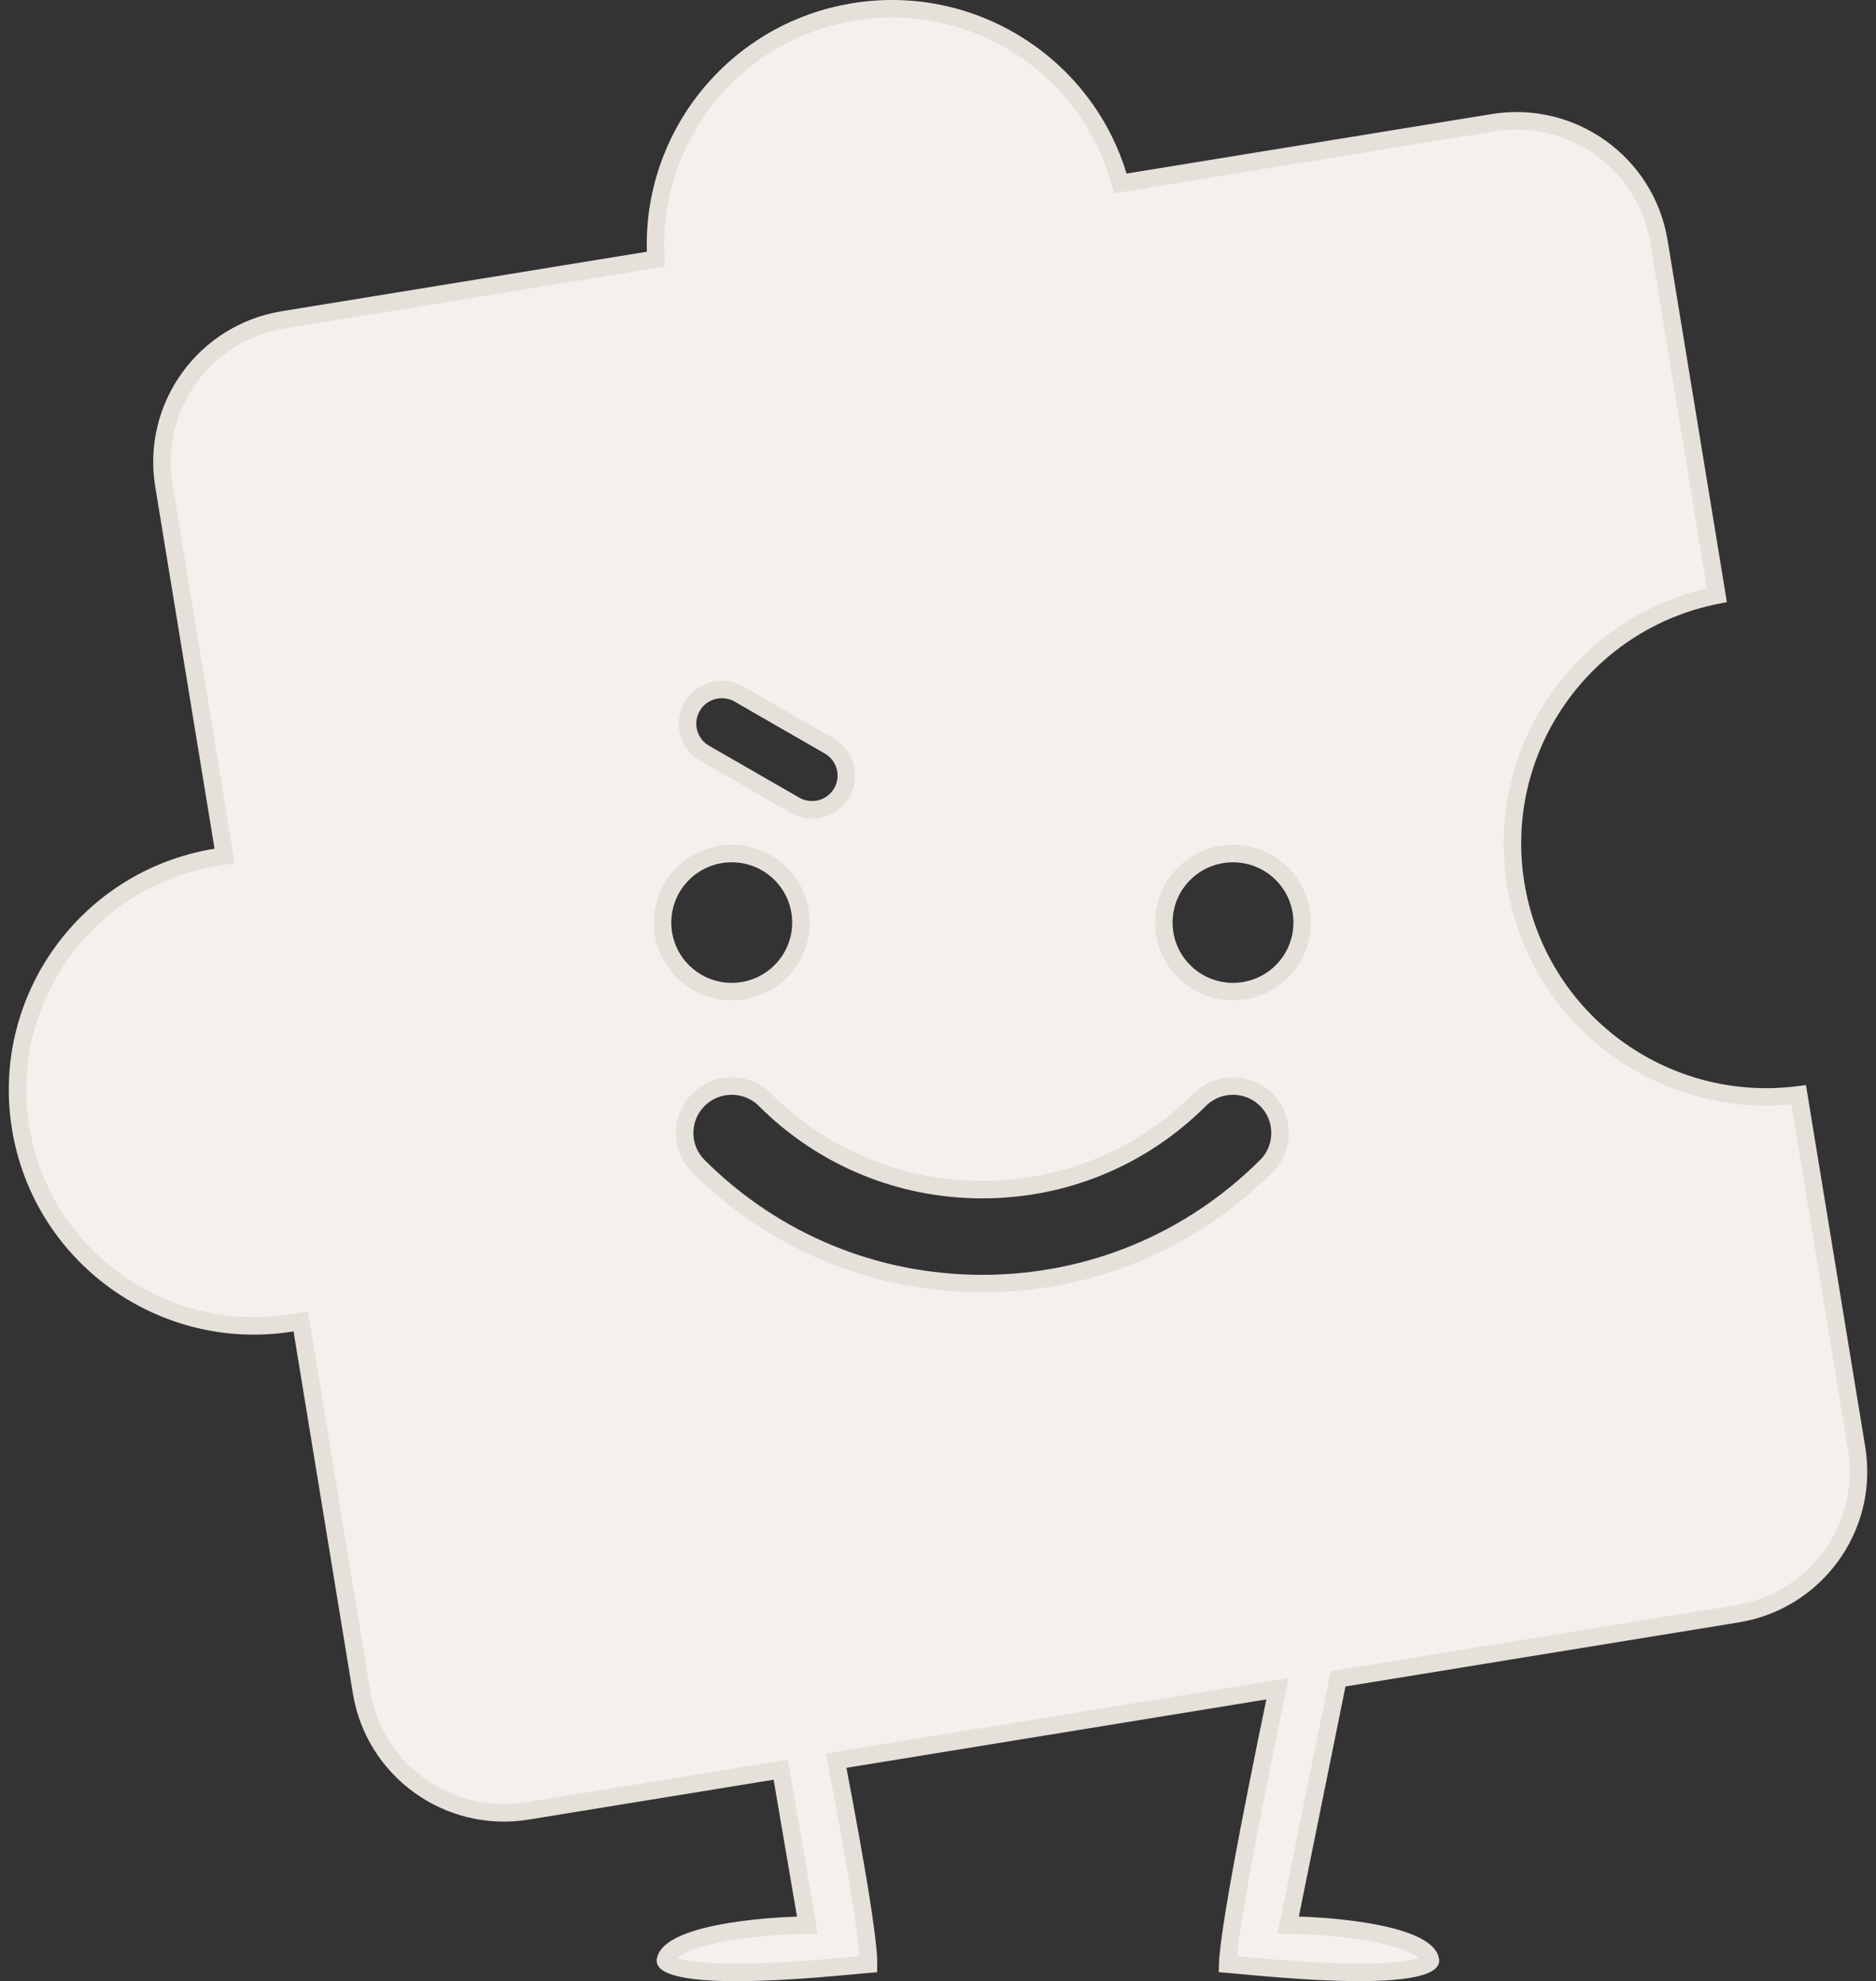 <svg width="107" height="113" viewBox="0 0 107 113" fill="none" xmlns="http://www.w3.org/2000/svg">
<rect x="0" y="0" width="107" height="113" fill="#333333" stroke="none"/>
<path d="M48.697 0.677C55.452 -0.421 61.849 3.689 63.775 10.045L63.902 10.464L64.334 10.394L85.16 6.999C89.653 6.268 93.887 9.307 94.62 13.784L97.923 33.947C90.298 35.455 85.192 42.736 86.454 50.447C87.716 58.16 94.882 63.437 102.59 62.449L105.893 82.614L105.912 82.736C106.569 87.166 103.542 91.319 99.092 92.044L83.546 94.578L76.661 95.7L76.319 95.755L76.251 96.094L73.591 109.219L73.472 109.807L74.071 109.819H74.091C74.105 109.819 74.126 109.82 74.153 109.821C74.208 109.822 74.289 109.825 74.393 109.829C74.6 109.838 74.897 109.852 75.255 109.876C75.972 109.925 76.927 110.014 77.887 110.172C78.854 110.331 79.796 110.554 80.504 110.864C81.252 111.19 81.548 111.528 81.586 111.811V111.812C81.588 111.82 81.616 111.88 81.412 111.999C81.192 112.128 80.819 112.243 80.29 112.329C79.245 112.499 77.788 112.525 76.265 112.478C74.749 112.431 73.197 112.313 71.973 112.206C71.361 112.153 70.832 112.103 70.43 112.066C70.281 112.052 70.144 112.04 70.025 112.03C70.032 111.774 70.067 111.399 70.127 110.918C70.254 109.909 70.486 108.497 70.773 106.902C71.348 103.714 72.137 99.826 72.718 97.033L72.866 96.321L72.147 96.438L48.195 100.34L47.688 100.423L47.785 100.928C48.232 103.263 48.769 106.174 49.131 108.499C49.312 109.664 49.448 110.67 49.507 111.381C49.53 111.654 49.535 111.872 49.534 112.031C49.411 112.042 49.266 112.054 49.109 112.069C48.708 112.106 48.18 112.156 47.568 112.209C46.344 112.316 44.792 112.434 43.276 112.481C41.753 112.528 40.296 112.502 39.251 112.332C38.722 112.246 38.348 112.131 38.128 112.002C37.922 111.881 37.953 111.821 37.954 111.814C37.992 111.531 38.288 111.193 39.036 110.866C39.743 110.557 40.687 110.334 41.653 110.175C42.614 110.017 43.568 109.928 44.285 109.879C44.643 109.855 44.94 109.841 45.148 109.832C45.251 109.828 45.332 109.825 45.387 109.823C45.414 109.823 45.435 109.822 45.449 109.822H45.469L46.05 109.81L45.951 109.238L44.617 101.426L44.533 100.938L44.044 101.017L30.079 103.292C25.587 104.024 21.352 100.984 20.619 96.507L17.236 75.859L17.155 75.367L16.663 75.447C9.312 76.643 2.379 71.668 1.18 64.34C-0.022 57.01 4.963 50.097 12.316 48.901L12.81 48.821L12.729 48.326L9.347 27.678C8.614 23.201 11.658 18.977 16.15 18.245L36.977 14.851L37.409 14.78L37.395 14.342C37.197 7.908 41.651 2.149 48.07 0.794L48.697 0.677ZM72.223 62.728C71.174 61.682 69.475 61.682 68.426 62.728C65.111 66.034 60.71 67.853 56.029 67.853C51.349 67.853 46.948 66.034 43.633 62.728C42.584 61.682 40.884 61.682 39.835 62.728C38.851 63.709 38.789 65.263 39.65 66.316L39.835 66.519C44.162 70.837 49.916 73.214 56.029 73.214C62.143 73.214 67.896 70.834 72.223 66.519C73.272 65.472 73.272 63.775 72.223 62.728ZM41.735 48.684C39.555 48.684 37.788 50.447 37.788 52.621C37.788 54.799 39.555 56.559 41.735 56.559C43.916 56.559 45.681 54.799 45.682 52.621C45.682 50.444 43.916 48.684 41.735 48.684ZM70.325 48.684C68.145 48.684 66.379 50.444 66.379 52.621C66.379 54.799 68.145 56.559 70.325 56.559C72.505 56.559 74.272 54.799 74.272 52.621C74.272 50.443 72.502 48.684 70.325 48.684ZM42.148 39.585C41.213 39.047 40.016 39.367 39.476 40.3C38.935 41.234 39.257 42.429 40.192 42.968L45.338 45.929L45.34 45.931C45.645 46.104 45.981 46.191 46.315 46.191C46.988 46.191 47.645 45.84 48.009 45.216L48.01 45.215C48.551 44.281 48.228 43.085 47.293 42.546L42.148 39.585Z" fill="#F4F1EC" stroke="#E5E1DA"/>
</svg>
